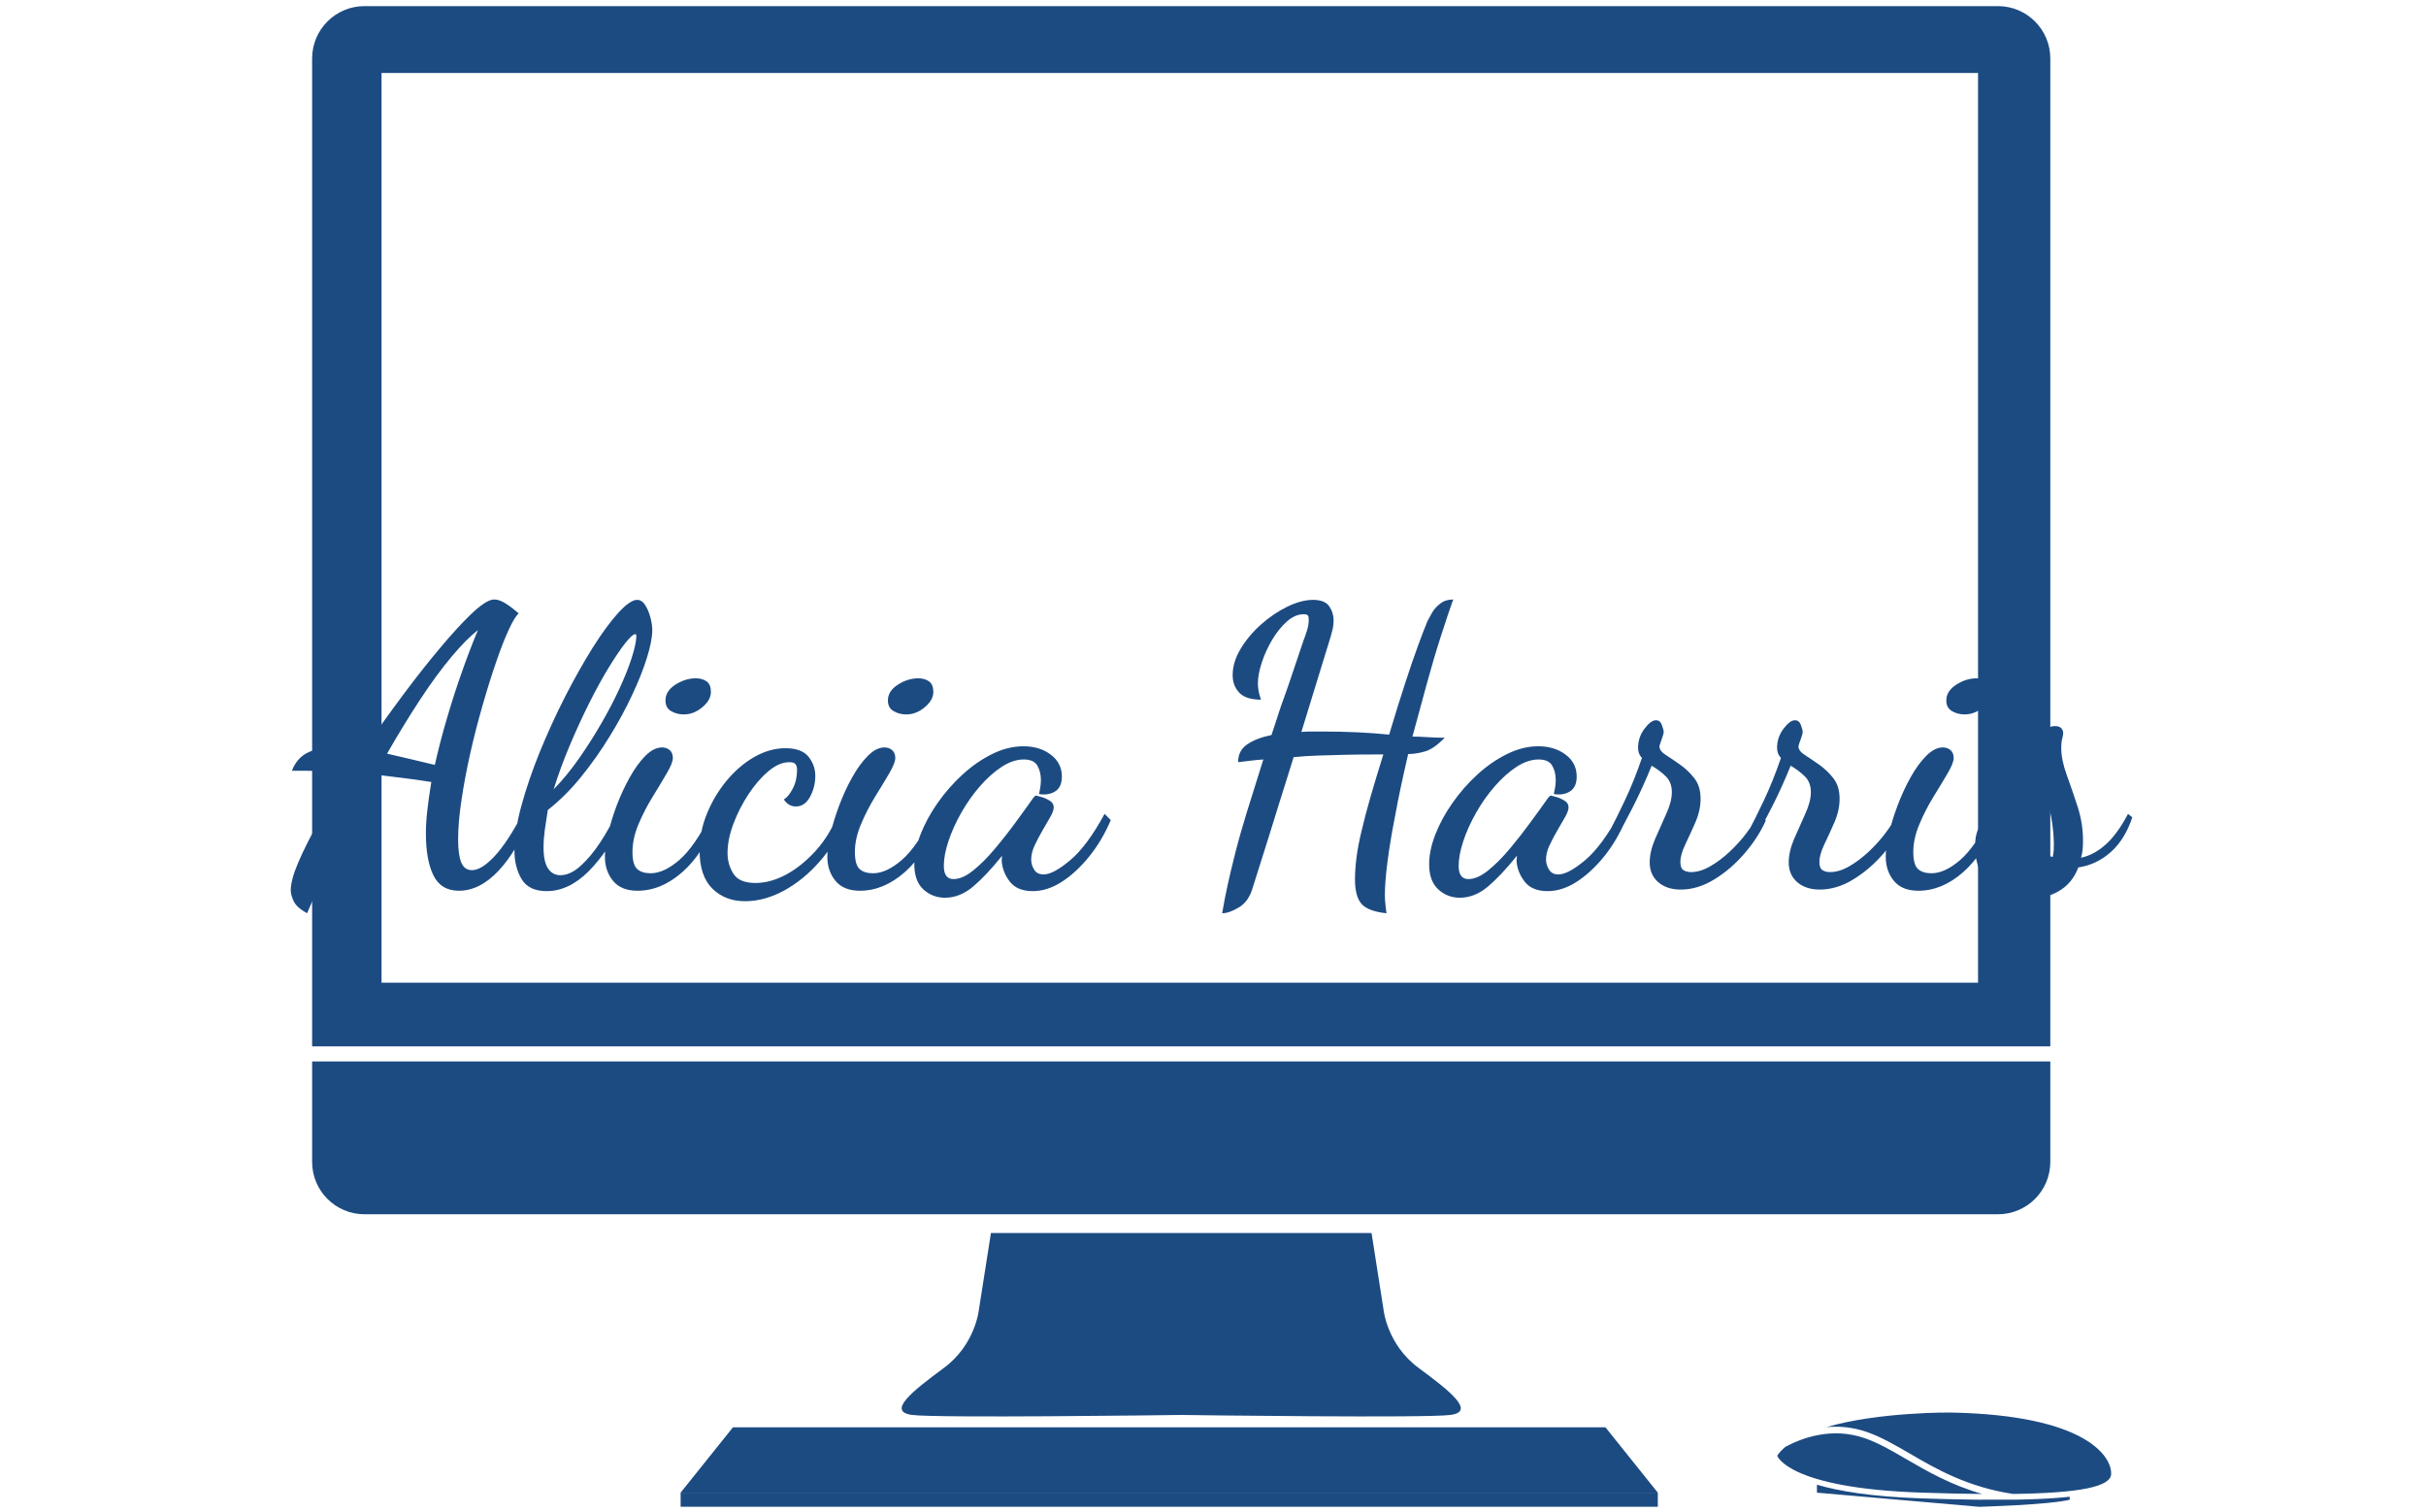 <svg xmlns="http://www.w3.org/2000/svg" version="1.1" xmlns:xlink="http://www.w3.org/1999/xlink" xmlns:svgjs="http://svgjs.dev/svgjs" width="1000" height="623" viewBox="0 0 1000 623"><g transform="matrix(1,0,0,1,-0.606,0.252)"><svg viewBox="0 0 396 247" data-background-color="#ffffff" preserveAspectRatio="xMidYMid meet" height="623" width="1000" xmlns="http://www.w3.org/2000/svg" xmlns:xlink="http://www.w3.org/1999/xlink"><g id="tight-bounds" transform="matrix(1,0,0,1,0.24,-0.1)"><svg viewBox="0 0 395.52 247.2" height="247.2" width="395.52"><g><svg></svg></g><g><svg viewBox="0 0 395.52 247.2" height="247.2" width="395.52"><mask id="52ed5fc5-a3a4-4f08-9dd2-1501619b6b2b"><rect width="640" height="400" fill="white"></rect><g transform="matrix(1,0,0,1,39.552,92.885)"><svg viewBox="0 0 316.416 61.43" height="61.43" width="316.416"><g><svg viewBox="0 0 316.416 61.43" height="61.43" width="316.416"><g><svg viewBox="0 0 316.416 61.43" height="61.43" width="316.416"><g><svg viewBox="0 0 316.416 61.43" height="61.43" width="316.416"><g id="SvgjsG1399"><svg viewBox="0 0 316.416 61.43" height="61.43" width="316.416" id="SvgjsSvg1398"><g><svg viewBox="0 0 316.416 61.43" height="61.43" width="316.416"><g transform="matrix(1,0,0,1,0,0)"><svg width="316.416" viewBox="-4.3 -40.05 245.12 48.4" height="61.43" data-palette-color="#1c4b82"><path d="M1.8 4.35L1.8 4.35Q0.45 3.6 0.08 2.8-0.3 2-0.3 1.4L-0.3 1.4Q-0.3 0.05 0.7-2.27 1.7-4.6 3.38-7.58 5.05-10.55 7.15-13.8L7.15-13.8Q5.5-13.9 4.13-13.95 2.75-14 1-14L1-14-0.15-14Q0.5-15.7 1.98-16.38 3.45-17.05 5.45-17.05L5.45-17.05Q6.3-17.05 7.23-16.95 8.15-16.85 9.15-16.75L9.15-16.75Q11.65-20.4 14.15-23.75 16.65-27.1 18.88-29.75 21.1-32.4 22.75-34L22.75-34Q24.85-36.05 25.9-36.05L25.9-36.05Q26.55-36.05 27.35-35.55 28.15-35.05 29.05-34.25L29.05-34.25Q28.55-33.85 27.78-32.18 27-30.5 26.13-27.95 25.25-25.4 24.38-22.35 23.5-19.3 22.8-16.18 22.1-13.05 21.68-10.2 21.25-7.35 21.25-5.15L21.25-5.15Q21.25-3.2 21.65-2.2 22.05-1.2 23.05-1.2L23.05-1.2Q24.25-1.2 25.93-2.98 27.6-4.75 29.65-8.65L29.65-8.65 30.4-7.85Q28.9-3.75 26.48-1.15 24.05 1.45 21.35 1.45L21.35 1.45Q19.05 1.45 18.07-0.53 17.1-2.5 17.1-5.95L17.1-5.95Q17.1-7.25 17.28-8.85 17.45-10.45 17.8-12.55L17.8-12.55Q15.6-12.9 13.88-13.1 12.15-13.3 10.6-13.5L10.6-13.5Q8.2-9.25 5.95-4.67 3.7-0.1 1.8 4.35ZM18.25-14.75L18.25-14.75Q18.95-17.85 19.88-20.98 20.8-24.1 21.83-26.98 22.85-29.85 23.8-32.1L23.8-32.1Q22.3-30.95 20.38-28.65 18.45-26.35 16.35-23.15 14.25-19.95 12.1-16.2L12.1-16.2Q13.65-15.85 15.2-15.48 16.75-15.1 18.25-14.75ZM32.65 1.5L32.65 1.5Q30.35 1.5 29.42-0.05 28.5-1.6 28.5-3.75L28.5-3.75Q28.5-6.2 29.4-9.5 30.3-12.8 31.77-16.43 33.25-20.05 35.02-23.53 36.8-27 38.57-29.83 40.35-32.65 41.87-34.33 43.4-36 44.3-36L44.3-36Q44.9-36 45.32-35.35 45.75-34.7 46-33.77 46.25-32.85 46.25-32.1L46.25-32.1Q46.25-30.75 45.57-28.58 44.9-26.4 43.67-23.78 42.45-21.15 40.77-18.43 39.1-15.7 37.1-13.23 35.1-10.75 32.8-8.95L32.8-8.95Q32.6-7.7 32.42-6.45 32.25-5.2 32.25-4.15L32.25-4.15Q32.25-2.3 32.82-1.43 33.4-0.55 34.4-0.55L34.4-0.55Q35.7-0.55 37.02-1.75 38.35-2.95 39.55-4.78 40.75-6.6 41.65-8.55L41.65-8.55 42.7-7.95Q40.6-3.6 38.05-1.05 35.5 1.5 32.65 1.5ZM33.55-11.6L33.55-11.6Q35.3-13.4 36.85-15.63 38.4-17.85 39.72-20.15 41.05-22.45 42.05-24.63 43.05-26.8 43.6-28.53 44.15-30.25 44.2-31.25L44.2-31.25Q44.2-31.45 44.15-31.53 44.1-31.6 44.1-31.6L44.1-31.6Q43.7-31.6 42.77-30.43 41.85-29.25 40.62-27.25 39.4-25.25 38.1-22.65 36.8-20.05 35.6-17.2 34.4-14.35 33.55-11.6ZM44.35 1.45L44.35 1.45Q42.25 1.45 41.2 0.18 40.15-1.1 40.15-2.95L40.15-2.95Q40.15-4.1 40.55-5.85 40.95-7.6 41.67-9.53 42.4-11.45 43.35-13.15 44.3-14.85 45.37-15.93 46.45-17 47.5-17L47.5-17Q48.1-17 48.5-16.65 48.9-16.3 48.9-15.65L48.9-15.65Q48.9-15 48.12-13.68 47.35-12.35 46.3-10.65 45.25-8.95 44.47-7.1 43.7-5.25 43.7-3.55L43.7-3.55Q43.7-1.9 44.3-1.35 44.9-0.8 46.05-0.8L46.05-0.8Q47.75-0.8 49.72-2.5 51.7-4.2 53.85-8.45L53.85-8.45 54.5-7.75Q52.85-3.35 50.12-0.95 47.4 1.45 44.35 1.45ZM50.3-21.25L50.3-21.25Q49.4-21.25 48.67-21.68 47.95-22.1 47.95-23.05L47.95-23.05Q47.95-24.25 49.22-25.08 50.5-25.9 51.85-25.9L51.85-25.9Q52.7-25.9 53.25-25.5 53.8-25.1 53.8-24.15L53.8-24.15Q53.8-23.1 52.7-22.18 51.6-21.25 50.3-21.25ZM58.19 2.8L58.19 2.8Q55.64 2.8 53.99 1.18 52.34-0.45 52.34-3.75L52.34-3.75Q52.34-6.2 53.32-8.55 54.29-10.9 55.89-12.8 57.49-14.7 59.44-15.8 61.39-16.9 63.39-16.9L63.39-16.9Q65.49-16.9 66.37-15.8 67.24-14.7 67.24-13.35L67.24-13.35Q67.24-11.9 66.57-10.65 65.89-9.4 64.74-9.4L64.74-9.4Q63.79-9.4 63.19-10.3L63.19-10.3Q63.79-10.65 64.34-11.7 64.89-12.75 64.89-14.1L64.89-14.1Q64.89-14.6 64.69-14.85 64.49-15.1 63.89-15.1L63.89-15.1Q62.59-15.1 61.22-13.95 59.84-12.8 58.64-10.98 57.44-9.15 56.69-7.15 55.94-5.15 55.94-3.4L55.94-3.4Q55.94-1.95 56.69-0.75 57.44 0.45 59.54 0.45L59.54 0.45Q61.49 0.45 63.52-0.65 65.54-1.75 67.34-3.75 69.14-5.75 70.19-8.5L70.19-8.5 71.09-7.7Q69.89-4.7 67.82-2.33 65.74 0.05 63.22 1.43 60.69 2.8 58.19 2.8ZM72.99 1.45L72.99 1.45Q70.89 1.45 69.84 0.18 68.79-1.1 68.79-2.95L68.79-2.95Q68.79-4.1 69.19-5.85 69.59-7.6 70.32-9.53 71.04-11.45 71.99-13.15 72.94-14.85 74.02-15.93 75.09-17 76.14-17L76.14-17Q76.74-17 77.14-16.65 77.54-16.3 77.54-15.65L77.54-15.65Q77.54-15 76.77-13.68 75.99-12.35 74.94-10.65 73.89-8.95 73.12-7.1 72.34-5.25 72.34-3.55L72.34-3.55Q72.34-1.9 72.94-1.35 73.54-0.8 74.69-0.8L74.69-0.8Q76.39-0.8 78.37-2.5 80.34-4.2 82.49-8.45L82.49-8.45 83.14-7.75Q81.49-3.35 78.77-0.95 76.04 1.45 72.99 1.45ZM78.94-21.25L78.94-21.25Q78.04-21.25 77.32-21.68 76.59-22.1 76.59-23.05L76.59-23.05Q76.59-24.25 77.87-25.08 79.14-25.9 80.49-25.9L80.49-25.9Q81.34-25.9 81.89-25.5 82.44-25.1 82.44-24.15L82.44-24.15Q82.44-23.1 81.34-22.18 80.24-21.25 78.94-21.25ZM83.94 2.35L83.94 2.35Q82.34 2.35 81.16 1.28 79.99 0.2 79.99-1.95L79.99-1.95Q79.99-3.75 80.79-5.8 81.59-7.85 82.99-9.85 84.39-11.85 86.19-13.5 87.99-15.15 90.01-16.15 92.04-17.15 94.04-17.15L94.04-17.15Q96.14-17.15 97.56-16.07 98.99-15 98.99-13.25L98.99-13.25Q98.99-11.9 98.14-11.35 97.29-10.8 96.04-11L96.04-11Q96.14-11.4 96.21-11.88 96.29-12.35 96.29-12.8L96.29-12.8Q96.29-13.85 95.84-14.65 95.39-15.45 94.09-15.45L94.09-15.45Q92.69-15.45 91.24-14.5 89.79-13.55 88.44-12 87.09-10.45 86.04-8.6 84.99-6.75 84.39-4.95 83.79-3.15 83.79-1.75L83.79-1.75Q83.79-0.05 85.04-0.05L85.04-0.05Q86.19-0.05 87.56-1.15 88.94-2.25 90.36-3.95 91.79-5.65 93.09-7.43 94.39-9.2 95.34-10.55L95.34-10.55Q95.54-10.8 95.69-10.8L95.69-10.8Q95.94-10.75 96.49-10.58 97.04-10.4 97.49-10.1 97.94-9.8 97.94-9.3L97.94-9.3Q97.94-8.8 97.49-8.03 97.04-7.25 96.49-6.3 95.94-5.35 95.49-4.4 95.04-3.45 95.04-2.55L95.04-2.55Q95.04-1.9 95.41-1.28 95.79-0.65 96.64-0.65L96.64-0.65Q97.89-0.65 100.06-2.48 102.24-4.3 104.49-8.45L104.49-8.45 105.29-7.65Q104.14-4.95 102.46-2.9 100.79-0.85 98.94 0.33 97.09 1.5 95.24 1.5L95.24 1.5Q93.24 1.5 92.29 0.28 91.34-0.95 91.24-2.4L91.24-2.4Q91.24-2.55 91.26-2.73 91.29-2.9 91.29-3.05L91.29-3.05Q89.24-0.5 87.54 0.93 85.84 2.35 83.94 2.35ZM119.63 4.35L119.63 4.35Q119.93 2.55 120.33 0.73 120.73-1.1 121.31-3.38 121.88-5.65 122.78-8.58 123.68-11.5 124.93-15.45L124.93-15.45Q124.18-15.4 123.33-15.3 122.48-15.2 121.68-15.1L121.68-15.1Q121.68-16.6 122.86-17.4 124.03-18.2 125.98-18.6L125.98-18.6Q126.23-19.4 126.46-20.05 126.68-20.7 126.93-21.5 127.18-22.3 127.61-23.45 128.03-24.6 128.63-26.4 129.23-28.2 130.13-30.85L130.13-30.85Q130.28-31.2 130.53-31.98 130.78-32.75 130.78-33.45L130.78-33.45Q130.78-33.85 130.66-34 130.53-34.15 130.13-34.15L130.13-34.15Q129.03-34.15 127.98-33.23 126.93-32.3 126.08-30.88 125.23-29.45 124.73-27.93 124.23-26.4 124.23-25.25L124.23-25.25Q124.23-24.8 124.31-24.33 124.38-23.85 124.63-23.15L124.63-23.15Q122.68-23.15 121.83-24.05 120.98-24.95 120.98-26.3L120.98-26.3Q120.98-28 122.01-29.7 123.03-31.4 124.63-32.83 126.23-34.25 128.03-35.13 129.83-36 131.33-36L131.33-36Q132.83-36 133.41-35.18 133.98-34.35 133.98-33.35L133.98-33.35Q133.98-32.8 133.86-32.25 133.73-31.7 133.58-31.2L133.58-31.2 129.83-19Q130.48-19.05 131.13-19.05 131.78-19.05 132.48-19.05L132.48-19.05Q134.88-19.05 137.03-18.95 139.18-18.85 141.13-18.65L141.13-18.65Q142.28-22.5 143.21-25.33 144.13-28.15 144.86-30.13 145.58-32.1 146.08-33.3L146.08-33.3Q146.28-33.7 146.66-34.35 147.03-35 147.71-35.52 148.38-36.05 149.38-36.05L149.38-36.05Q148.73-34.25 147.81-31.38 146.88-28.5 145.96-25.13 145.03-21.75 144.13-18.4L144.13-18.4Q144.93-18.4 146.11-18.32 147.28-18.25 148.28-18.25L148.28-18.25Q146.88-16.8 145.73-16.48 144.58-16.15 143.58-16.15L143.58-16.15Q143.08-14 142.66-12.03 142.23-10.05 141.93-8.35L141.93-8.35Q141.23-4.8 140.91-2.23 140.58 0.35 140.58 2L140.58 2Q140.58 2.7 140.66 3.28 140.73 3.85 140.78 4.35L140.78 4.35Q138.43 4.1 137.58 3.15 136.73 2.2 136.73-0.05L136.73-0.05Q136.73-1.25 136.93-2.85 137.13-4.45 137.63-6.45L137.63-6.45Q138.03-8.2 138.73-10.63 139.43-13.05 140.38-16.1L140.38-16.1Q137.33-16.1 135.33-16.05 133.33-16 131.83-15.95 130.33-15.9 128.83-15.75L128.83-15.75Q128.48-14.65 128.06-13.28 127.63-11.9 127.03-10 126.43-8.1 125.61-5.43 124.78-2.75 123.58 1L123.58 1Q123.08 2.8 121.81 3.58 120.53 4.35 119.63 4.35ZM150.23 2.35L150.23 2.35Q148.63 2.35 147.46 1.28 146.28 0.2 146.28-1.95L146.28-1.95Q146.28-3.75 147.08-5.8 147.88-7.85 149.28-9.85 150.68-11.85 152.48-13.5 154.28-15.15 156.31-16.15 158.33-17.15 160.33-17.15L160.33-17.15Q162.43-17.15 163.86-16.07 165.28-15 165.28-13.25L165.28-13.25Q165.28-11.9 164.43-11.35 163.58-10.8 162.33-11L162.33-11Q162.43-11.4 162.51-11.88 162.58-12.35 162.58-12.8L162.58-12.8Q162.58-13.85 162.13-14.65 161.68-15.45 160.38-15.45L160.38-15.45Q158.98-15.45 157.53-14.5 156.08-13.55 154.73-12 153.38-10.45 152.33-8.6 151.28-6.75 150.68-4.95 150.08-3.15 150.08-1.75L150.08-1.75Q150.08-0.05 151.33-0.05L151.33-0.05Q152.48-0.05 153.86-1.15 155.23-2.25 156.66-3.95 158.08-5.65 159.38-7.43 160.68-9.2 161.63-10.55L161.63-10.55Q161.83-10.8 161.98-10.8L161.98-10.8Q162.23-10.75 162.78-10.58 163.33-10.4 163.78-10.1 164.23-9.8 164.23-9.3L164.23-9.3Q164.23-8.8 163.78-8.03 163.33-7.25 162.78-6.3 162.23-5.35 161.78-4.4 161.33-3.45 161.33-2.55L161.33-2.55Q161.33-1.9 161.71-1.28 162.08-0.65 162.93-0.65L162.93-0.65Q164.18-0.65 166.36-2.48 168.53-4.3 170.78-8.45L170.78-8.45 171.58-7.65Q170.43-4.95 168.76-2.9 167.08-0.85 165.23 0.33 163.38 1.5 161.53 1.5L161.53 1.5Q159.53 1.5 158.58 0.28 157.63-0.95 157.53-2.4L157.53-2.4Q157.53-2.55 157.56-2.73 157.58-2.9 157.58-3.05L157.58-3.05Q155.53-0.5 153.83 0.93 152.13 2.35 150.23 2.35ZM178.68 1.3L178.68 1.3Q176.88 1.3 175.78 0.35 174.68-0.6 174.68-2.2L174.68-2.2Q174.68-3.6 175.38-5.23 176.08-6.85 176.8-8.43 177.53-10 177.53-11.25L177.53-11.25Q177.53-12.55 176.7-13.33 175.88-14.1 174.93-14.65L174.93-14.65Q173.78-11.8 172.45-9.2 171.13-6.6 170.28-5.2L170.28-5.2 169.63-6.45Q170.33-7.75 171.48-10.18 172.63-12.6 173.68-15.65L173.68-15.65Q173.18-16.15 173.18-16.95L173.18-16.95Q173.18-18.3 174-19.4 174.83-20.5 175.48-20.5L175.48-20.5Q176.03-20.5 176.25-19.88 176.48-19.25 176.48-19L176.48-19Q176.48-18.75 176.23-18.07 175.98-17.4 175.93-17.15L175.93-17.15Q175.93-16.55 176.75-16.03 177.58-15.5 178.6-14.78 179.63-14.05 180.43-13.03 181.23-12 181.23-10.4L181.23-10.4Q181.23-8.9 180.58-7.4 179.93-5.9 179.28-4.55 178.63-3.2 178.63-2.25L178.63-2.25Q178.63-1.45 179.03-1.2 179.43-0.95 179.98-0.95L179.98-0.95Q181.18-0.95 182.48-1.7 183.78-2.45 185-3.6 186.23-4.75 187.18-6.03 188.13-7.3 188.63-8.35L188.63-8.35 189.63-7.6Q188.68-5.45 186.93-3.4 185.18-1.35 183.03-0.03 180.88 1.3 178.68 1.3ZM196.58 1.3L196.58 1.3Q194.78 1.3 193.68 0.35 192.58-0.6 192.58-2.2L192.58-2.2Q192.58-3.6 193.28-5.23 193.98-6.85 194.7-8.43 195.43-10 195.43-11.25L195.43-11.25Q195.43-12.55 194.6-13.33 193.78-14.1 192.83-14.65L192.83-14.65Q191.68-11.8 190.35-9.2 189.03-6.6 188.18-5.2L188.18-5.2 187.53-6.45Q188.23-7.75 189.38-10.18 190.53-12.6 191.58-15.65L191.58-15.65Q191.08-16.15 191.08-16.95L191.08-16.95Q191.08-18.3 191.9-19.4 192.73-20.5 193.38-20.5L193.38-20.5Q193.93-20.5 194.15-19.88 194.38-19.25 194.38-19L194.38-19Q194.38-18.75 194.13-18.07 193.88-17.4 193.83-17.15L193.83-17.15Q193.83-16.55 194.65-16.03 195.48-15.5 196.5-14.78 197.53-14.05 198.33-13.03 199.13-12 199.13-10.4L199.13-10.4Q199.13-8.9 198.48-7.4 197.83-5.9 197.18-4.55 196.53-3.2 196.53-2.25L196.53-2.25Q196.53-1.45 196.93-1.2 197.33-0.95 197.88-0.95L197.88-0.95Q199.08-0.95 200.38-1.7 201.68-2.45 202.9-3.6 204.13-4.75 205.08-6.03 206.03-7.3 206.53-8.35L206.53-8.35 207.53-7.6Q206.58-5.45 204.83-3.4 203.08-1.35 200.93-0.03 198.78 1.3 196.58 1.3ZM209.27 1.45L209.27 1.45Q207.17 1.45 206.12 0.18 205.07-1.1 205.07-2.95L205.07-2.95Q205.07-4.1 205.47-5.85 205.87-7.6 206.6-9.53 207.32-11.45 208.27-13.15 209.22-14.85 210.3-15.93 211.37-17 212.42-17L212.42-17Q213.02-17 213.42-16.65 213.82-16.3 213.82-15.65L213.82-15.65Q213.82-15 213.05-13.68 212.27-12.35 211.22-10.65 210.17-8.95 209.4-7.1 208.62-5.25 208.62-3.55L208.62-3.55Q208.62-1.9 209.22-1.35 209.82-0.8 210.97-0.8L210.97-0.8Q212.67-0.8 214.65-2.5 216.62-4.2 218.77-8.45L218.77-8.45 219.42-7.75Q217.77-3.35 215.05-0.95 212.32 1.45 209.27 1.45ZM215.22-21.25L215.22-21.25Q214.32-21.25 213.6-21.68 212.87-22.1 212.87-23.05L212.87-23.05Q212.87-24.25 214.15-25.08 215.42-25.9 216.77-25.9L216.77-25.9Q217.62-25.9 218.17-25.5 218.72-25.1 218.72-24.15L218.72-24.15Q218.72-23.1 217.62-22.18 216.52-21.25 215.22-21.25ZM223.22 2.55L223.22 2.55Q220.77 2.55 219.3 1.53 217.82 0.5 217.2-1.05 216.57-2.6 216.57-4.2L216.57-4.2Q216.57-5.65 216.97-6.45 217.37-7.25 217.97-7.65 218.57-8.05 219.1-8.25 219.62-8.45 219.82-8.65L219.82-8.65Q221.17-10.1 222.47-11.85 223.77-13.6 224.72-15.65L224.72-15.65 224.72-16.2Q224.72-18.15 225.37-18.95 226.02-19.75 226.87-19.75L226.87-19.75Q227.42-19.75 227.67-19.48 227.92-19.2 227.92-18.85L227.92-18.85Q227.92-18.6 227.8-18.15 227.67-17.7 227.67-16.95L227.67-16.95Q227.67-15.4 228.37-13.48 229.07-11.55 229.77-9.4 230.47-7.25 230.47-5L230.47-5Q230.47-4.35 230.42-3.83 230.37-3.3 230.22-2.8L230.22-2.8Q231.87-3.15 233.37-4.48 234.87-5.8 236.27-8.45L236.27-8.45 236.82-8Q235.87-5.15 234.05-3.53 232.22-1.9 229.87-1.55L229.87-1.55Q229.07 0.55 227.27 1.55 225.47 2.55 223.22 2.55ZM223.02 0.5L223.02 0.5Q223.87 0.5 224.77 0.03 225.67-0.45 226.22-1.6L226.22-1.6Q224.12-2.05 222.5-3.23 220.87-4.4 219.97-5.65L219.97-5.65Q219.17-5.5 219.17-4.15L219.17-4.15Q219.17-2.45 220.15-0.98 221.12 0.5 223.02 0.5ZM226.57-2.9L226.57-2.9Q226.67-3.3 226.7-3.8 226.72-4.3 226.72-4.7L226.72-4.7Q226.67-7 226.12-9.22 225.57-11.45 225.07-13.7L225.07-13.7Q224.07-12 222.85-10.23 221.62-8.45 220.57-7.35L220.57-7.35Q221.32-5.9 222.9-4.65 224.47-3.4 226.57-2.9Z" opacity="1" transform="matrix(1,0,0,1,0,0)" fill="black" class="wordmark-text-0" id="SvgjsPath1397" stroke-width="7" stroke="black" stroke-linejoin="round"></path></svg></g></svg></g></svg></g></svg></g></svg></g></svg></g></svg></g></mask><g transform="matrix(1,0,0,1,39.552,92.885)"><svg viewBox="0 0 316.416 61.43" height="61.43" width="316.416"><g><svg viewBox="0 0 316.416 61.43" height="61.43" width="316.416"><g><svg viewBox="0 0 316.416 61.43" height="61.43" width="316.416"><g><svg viewBox="0 0 316.416 61.43" height="61.43" width="316.416"><g id="textblocktransform"><svg viewBox="0 0 316.416 61.43" height="61.43" width="316.416" id="textblock"><g><svg viewBox="0 0 316.416 61.43" height="61.43" width="316.416"><g transform="matrix(1,0,0,1,0,0)"><svg width="316.416" viewBox="-4.3 -40.05 245.12 48.4" height="61.43" data-palette-color="#1c4b82"><path d="M1.8 4.35L1.8 4.35Q0.45 3.6 0.08 2.8-0.3 2-0.3 1.4L-0.3 1.4Q-0.3 0.05 0.7-2.27 1.7-4.6 3.38-7.58 5.05-10.55 7.15-13.8L7.15-13.8Q5.5-13.9 4.13-13.95 2.75-14 1-14L1-14-0.15-14Q0.5-15.7 1.98-16.38 3.45-17.05 5.45-17.05L5.45-17.05Q6.3-17.05 7.23-16.95 8.15-16.85 9.15-16.75L9.15-16.75Q11.65-20.4 14.15-23.75 16.65-27.1 18.88-29.75 21.1-32.4 22.75-34L22.75-34Q24.85-36.05 25.9-36.05L25.9-36.05Q26.55-36.05 27.35-35.55 28.15-35.05 29.05-34.25L29.05-34.25Q28.55-33.85 27.78-32.18 27-30.5 26.13-27.95 25.25-25.4 24.38-22.35 23.5-19.3 22.8-16.18 22.1-13.05 21.68-10.2 21.25-7.35 21.25-5.15L21.25-5.15Q21.25-3.2 21.65-2.2 22.05-1.2 23.05-1.2L23.05-1.2Q24.25-1.2 25.93-2.98 27.6-4.75 29.65-8.65L29.65-8.65 30.4-7.85Q28.9-3.75 26.48-1.15 24.05 1.45 21.35 1.45L21.35 1.45Q19.05 1.45 18.07-0.53 17.1-2.5 17.1-5.95L17.1-5.95Q17.1-7.25 17.28-8.85 17.45-10.45 17.8-12.55L17.8-12.55Q15.6-12.9 13.88-13.1 12.15-13.3 10.6-13.5L10.6-13.5Q8.2-9.25 5.95-4.67 3.7-0.1 1.8 4.35ZM18.25-14.75L18.25-14.75Q18.95-17.85 19.88-20.98 20.8-24.1 21.83-26.98 22.85-29.85 23.8-32.1L23.8-32.1Q22.3-30.95 20.38-28.65 18.45-26.35 16.35-23.15 14.25-19.95 12.1-16.2L12.1-16.2Q13.65-15.85 15.2-15.48 16.75-15.1 18.25-14.75ZM32.65 1.5L32.65 1.5Q30.35 1.5 29.42-0.05 28.5-1.6 28.5-3.75L28.5-3.75Q28.5-6.2 29.4-9.5 30.3-12.8 31.77-16.43 33.25-20.05 35.02-23.53 36.8-27 38.57-29.83 40.35-32.65 41.87-34.33 43.4-36 44.3-36L44.3-36Q44.9-36 45.32-35.35 45.75-34.7 46-33.77 46.25-32.85 46.25-32.1L46.25-32.1Q46.25-30.75 45.57-28.58 44.9-26.4 43.67-23.78 42.45-21.15 40.77-18.43 39.1-15.7 37.1-13.23 35.1-10.75 32.8-8.95L32.8-8.95Q32.6-7.7 32.42-6.45 32.25-5.2 32.25-4.15L32.25-4.15Q32.25-2.3 32.82-1.43 33.4-0.55 34.4-0.55L34.4-0.55Q35.7-0.55 37.02-1.75 38.35-2.95 39.55-4.78 40.75-6.6 41.65-8.55L41.65-8.55 42.7-7.95Q40.6-3.6 38.05-1.05 35.5 1.5 32.65 1.5ZM33.55-11.6L33.55-11.6Q35.3-13.4 36.85-15.63 38.4-17.85 39.72-20.15 41.05-22.45 42.05-24.63 43.05-26.8 43.6-28.53 44.15-30.25 44.2-31.25L44.2-31.25Q44.2-31.45 44.15-31.53 44.1-31.6 44.1-31.6L44.1-31.6Q43.7-31.6 42.77-30.43 41.85-29.25 40.62-27.25 39.4-25.25 38.1-22.65 36.8-20.05 35.6-17.2 34.4-14.35 33.55-11.6ZM44.35 1.45L44.35 1.45Q42.25 1.45 41.2 0.18 40.15-1.1 40.15-2.95L40.15-2.95Q40.15-4.1 40.55-5.85 40.95-7.6 41.67-9.53 42.4-11.45 43.35-13.15 44.3-14.85 45.37-15.93 46.45-17 47.5-17L47.5-17Q48.1-17 48.5-16.65 48.9-16.3 48.9-15.65L48.9-15.65Q48.9-15 48.12-13.68 47.35-12.35 46.3-10.65 45.25-8.95 44.47-7.1 43.7-5.25 43.7-3.55L43.7-3.55Q43.7-1.9 44.3-1.35 44.9-0.8 46.05-0.8L46.05-0.8Q47.75-0.8 49.72-2.5 51.7-4.2 53.85-8.45L53.85-8.45 54.5-7.75Q52.85-3.35 50.12-0.95 47.4 1.45 44.35 1.45ZM50.3-21.25L50.3-21.25Q49.4-21.25 48.67-21.68 47.95-22.1 47.95-23.05L47.95-23.05Q47.95-24.25 49.22-25.08 50.5-25.9 51.85-25.9L51.85-25.9Q52.7-25.9 53.25-25.5 53.8-25.1 53.8-24.15L53.8-24.15Q53.8-23.1 52.7-22.18 51.6-21.25 50.3-21.25ZM58.19 2.8L58.19 2.8Q55.64 2.8 53.99 1.18 52.34-0.45 52.34-3.75L52.34-3.75Q52.34-6.2 53.32-8.55 54.29-10.9 55.89-12.8 57.49-14.7 59.44-15.8 61.39-16.9 63.39-16.9L63.39-16.9Q65.49-16.9 66.37-15.8 67.24-14.7 67.24-13.35L67.24-13.35Q67.24-11.9 66.57-10.65 65.89-9.4 64.74-9.4L64.74-9.4Q63.79-9.4 63.19-10.3L63.19-10.3Q63.79-10.65 64.34-11.7 64.89-12.75 64.89-14.1L64.89-14.1Q64.89-14.6 64.69-14.85 64.49-15.1 63.89-15.1L63.89-15.1Q62.59-15.1 61.22-13.95 59.84-12.8 58.64-10.98 57.44-9.15 56.69-7.15 55.94-5.15 55.94-3.4L55.94-3.4Q55.94-1.95 56.69-0.75 57.44 0.45 59.54 0.45L59.54 0.45Q61.49 0.45 63.52-0.65 65.54-1.75 67.34-3.75 69.14-5.75 70.19-8.5L70.19-8.5 71.09-7.7Q69.89-4.7 67.82-2.33 65.74 0.05 63.22 1.43 60.69 2.8 58.19 2.8ZM72.99 1.45L72.99 1.45Q70.89 1.45 69.84 0.18 68.79-1.1 68.79-2.95L68.79-2.95Q68.79-4.1 69.19-5.85 69.59-7.6 70.32-9.53 71.04-11.45 71.99-13.15 72.94-14.85 74.02-15.93 75.09-17 76.14-17L76.14-17Q76.74-17 77.14-16.65 77.54-16.3 77.54-15.65L77.54-15.65Q77.54-15 76.77-13.68 75.99-12.35 74.94-10.65 73.89-8.95 73.12-7.1 72.34-5.25 72.34-3.55L72.34-3.55Q72.34-1.9 72.94-1.35 73.54-0.8 74.69-0.8L74.69-0.8Q76.39-0.8 78.37-2.5 80.34-4.2 82.49-8.45L82.49-8.45 83.14-7.75Q81.49-3.35 78.77-0.95 76.04 1.45 72.99 1.45ZM78.94-21.25L78.94-21.25Q78.04-21.25 77.32-21.68 76.59-22.1 76.59-23.05L76.59-23.05Q76.59-24.25 77.87-25.08 79.14-25.9 80.49-25.9L80.49-25.9Q81.34-25.9 81.89-25.5 82.44-25.1 82.44-24.15L82.44-24.15Q82.44-23.1 81.34-22.18 80.24-21.25 78.94-21.25ZM83.94 2.35L83.94 2.35Q82.34 2.35 81.16 1.28 79.99 0.2 79.99-1.95L79.99-1.95Q79.99-3.75 80.79-5.8 81.59-7.85 82.99-9.85 84.39-11.85 86.19-13.5 87.99-15.15 90.01-16.15 92.04-17.15 94.04-17.15L94.04-17.15Q96.14-17.15 97.56-16.07 98.99-15 98.99-13.25L98.99-13.25Q98.99-11.9 98.14-11.35 97.29-10.8 96.04-11L96.04-11Q96.14-11.4 96.21-11.88 96.29-12.35 96.29-12.8L96.29-12.8Q96.29-13.85 95.84-14.65 95.39-15.45 94.09-15.45L94.09-15.45Q92.69-15.45 91.24-14.5 89.79-13.55 88.44-12 87.09-10.45 86.04-8.6 84.99-6.75 84.39-4.95 83.79-3.15 83.79-1.75L83.79-1.75Q83.79-0.05 85.04-0.05L85.04-0.05Q86.19-0.05 87.56-1.15 88.94-2.25 90.36-3.95 91.79-5.65 93.09-7.43 94.39-9.2 95.34-10.55L95.34-10.55Q95.54-10.8 95.69-10.8L95.69-10.8Q95.94-10.75 96.49-10.58 97.04-10.4 97.49-10.1 97.94-9.8 97.94-9.3L97.94-9.3Q97.94-8.8 97.49-8.03 97.04-7.25 96.49-6.3 95.94-5.35 95.49-4.4 95.04-3.45 95.04-2.55L95.04-2.55Q95.04-1.9 95.41-1.28 95.79-0.65 96.64-0.65L96.64-0.65Q97.89-0.65 100.06-2.48 102.24-4.3 104.49-8.45L104.49-8.45 105.29-7.65Q104.14-4.95 102.46-2.9 100.79-0.85 98.94 0.33 97.09 1.5 95.24 1.5L95.24 1.5Q93.24 1.5 92.29 0.28 91.34-0.95 91.24-2.4L91.24-2.4Q91.24-2.55 91.26-2.73 91.29-2.9 91.29-3.05L91.29-3.05Q89.24-0.5 87.54 0.93 85.84 2.35 83.94 2.35ZM119.63 4.35L119.63 4.35Q119.93 2.55 120.33 0.73 120.73-1.1 121.31-3.38 121.88-5.65 122.78-8.58 123.68-11.5 124.93-15.45L124.93-15.45Q124.18-15.4 123.33-15.3 122.48-15.2 121.68-15.1L121.68-15.1Q121.68-16.6 122.86-17.4 124.03-18.2 125.98-18.6L125.98-18.6Q126.23-19.4 126.46-20.05 126.68-20.7 126.93-21.5 127.18-22.3 127.61-23.45 128.03-24.6 128.63-26.4 129.23-28.2 130.13-30.85L130.13-30.85Q130.28-31.2 130.53-31.98 130.78-32.75 130.78-33.45L130.78-33.45Q130.78-33.85 130.66-34 130.53-34.15 130.13-34.15L130.13-34.15Q129.03-34.15 127.98-33.23 126.93-32.3 126.08-30.88 125.23-29.45 124.73-27.93 124.23-26.4 124.23-25.25L124.23-25.25Q124.23-24.8 124.31-24.33 124.38-23.85 124.63-23.15L124.63-23.15Q122.68-23.15 121.83-24.05 120.98-24.95 120.98-26.3L120.98-26.3Q120.98-28 122.01-29.7 123.03-31.4 124.63-32.83 126.23-34.25 128.03-35.13 129.83-36 131.33-36L131.33-36Q132.83-36 133.41-35.18 133.98-34.35 133.98-33.35L133.98-33.35Q133.98-32.8 133.86-32.25 133.73-31.7 133.58-31.2L133.58-31.2 129.83-19Q130.48-19.05 131.13-19.05 131.78-19.05 132.48-19.05L132.48-19.05Q134.88-19.05 137.03-18.95 139.18-18.85 141.13-18.65L141.13-18.65Q142.28-22.5 143.21-25.33 144.13-28.15 144.86-30.13 145.58-32.1 146.08-33.3L146.08-33.3Q146.28-33.7 146.66-34.35 147.03-35 147.71-35.52 148.38-36.05 149.38-36.05L149.38-36.05Q148.73-34.25 147.81-31.38 146.88-28.5 145.96-25.13 145.03-21.75 144.13-18.4L144.13-18.4Q144.93-18.4 146.11-18.32 147.28-18.25 148.28-18.25L148.28-18.25Q146.88-16.8 145.73-16.48 144.58-16.15 143.58-16.15L143.58-16.15Q143.08-14 142.66-12.03 142.23-10.05 141.93-8.35L141.93-8.35Q141.23-4.8 140.91-2.23 140.58 0.35 140.58 2L140.58 2Q140.58 2.7 140.66 3.28 140.73 3.85 140.78 4.35L140.78 4.35Q138.43 4.1 137.58 3.15 136.73 2.2 136.73-0.05L136.73-0.05Q136.73-1.25 136.93-2.85 137.13-4.45 137.63-6.45L137.63-6.45Q138.03-8.2 138.73-10.63 139.43-13.05 140.38-16.1L140.38-16.1Q137.33-16.1 135.33-16.05 133.33-16 131.83-15.95 130.33-15.9 128.83-15.75L128.83-15.75Q128.48-14.65 128.06-13.28 127.63-11.9 127.03-10 126.43-8.1 125.61-5.43 124.78-2.75 123.58 1L123.58 1Q123.08 2.8 121.81 3.58 120.53 4.35 119.63 4.35ZM150.23 2.35L150.23 2.35Q148.63 2.35 147.46 1.28 146.28 0.2 146.28-1.95L146.28-1.95Q146.28-3.75 147.08-5.8 147.88-7.85 149.28-9.85 150.68-11.85 152.48-13.5 154.28-15.15 156.31-16.15 158.33-17.15 160.33-17.15L160.33-17.15Q162.43-17.15 163.86-16.07 165.28-15 165.28-13.25L165.28-13.25Q165.28-11.9 164.43-11.35 163.58-10.8 162.33-11L162.33-11Q162.43-11.4 162.51-11.88 162.58-12.35 162.58-12.8L162.58-12.8Q162.58-13.85 162.13-14.65 161.68-15.45 160.38-15.45L160.38-15.45Q158.98-15.45 157.53-14.5 156.08-13.55 154.73-12 153.38-10.45 152.33-8.6 151.28-6.75 150.68-4.95 150.08-3.15 150.08-1.75L150.08-1.75Q150.08-0.05 151.33-0.05L151.33-0.05Q152.48-0.05 153.86-1.15 155.23-2.25 156.66-3.95 158.08-5.65 159.38-7.43 160.68-9.2 161.63-10.55L161.63-10.55Q161.83-10.8 161.98-10.8L161.98-10.8Q162.23-10.75 162.78-10.58 163.33-10.4 163.78-10.1 164.23-9.8 164.23-9.3L164.23-9.3Q164.23-8.8 163.78-8.03 163.33-7.25 162.78-6.3 162.23-5.35 161.78-4.4 161.33-3.45 161.33-2.55L161.33-2.55Q161.33-1.9 161.71-1.28 162.08-0.65 162.93-0.65L162.93-0.65Q164.18-0.65 166.36-2.48 168.53-4.3 170.78-8.45L170.78-8.45 171.58-7.65Q170.43-4.95 168.76-2.9 167.08-0.85 165.23 0.33 163.38 1.5 161.53 1.5L161.53 1.5Q159.53 1.5 158.58 0.28 157.63-0.95 157.53-2.4L157.53-2.4Q157.53-2.55 157.56-2.73 157.58-2.9 157.58-3.05L157.58-3.05Q155.53-0.5 153.83 0.93 152.13 2.35 150.23 2.35ZM178.68 1.3L178.68 1.3Q176.88 1.3 175.78 0.35 174.68-0.6 174.68-2.2L174.68-2.2Q174.68-3.6 175.38-5.23 176.08-6.85 176.8-8.43 177.53-10 177.53-11.25L177.53-11.25Q177.53-12.55 176.7-13.33 175.88-14.1 174.93-14.65L174.93-14.65Q173.78-11.8 172.45-9.2 171.13-6.6 170.28-5.2L170.28-5.2 169.63-6.45Q170.33-7.75 171.48-10.18 172.63-12.6 173.68-15.65L173.68-15.65Q173.18-16.15 173.18-16.95L173.18-16.95Q173.18-18.3 174-19.4 174.83-20.5 175.48-20.5L175.48-20.5Q176.03-20.5 176.25-19.88 176.48-19.25 176.48-19L176.48-19Q176.48-18.75 176.23-18.07 175.98-17.4 175.93-17.15L175.93-17.15Q175.93-16.55 176.75-16.03 177.58-15.5 178.6-14.78 179.63-14.05 180.43-13.03 181.23-12 181.23-10.4L181.23-10.4Q181.23-8.9 180.58-7.4 179.93-5.9 179.28-4.55 178.63-3.2 178.63-2.25L178.63-2.25Q178.63-1.45 179.03-1.2 179.43-0.95 179.98-0.95L179.98-0.95Q181.18-0.95 182.48-1.7 183.78-2.45 185-3.6 186.23-4.75 187.18-6.03 188.13-7.3 188.63-8.35L188.63-8.35 189.63-7.6Q188.68-5.45 186.93-3.4 185.18-1.35 183.03-0.03 180.88 1.3 178.68 1.3ZM196.58 1.3L196.58 1.3Q194.78 1.3 193.68 0.35 192.58-0.6 192.58-2.2L192.58-2.2Q192.58-3.6 193.28-5.23 193.98-6.85 194.7-8.43 195.43-10 195.43-11.25L195.43-11.25Q195.43-12.55 194.6-13.33 193.78-14.1 192.83-14.65L192.83-14.65Q191.68-11.8 190.35-9.2 189.03-6.6 188.18-5.2L188.18-5.2 187.53-6.45Q188.23-7.75 189.38-10.18 190.53-12.6 191.58-15.65L191.58-15.65Q191.08-16.15 191.08-16.95L191.08-16.95Q191.08-18.3 191.9-19.4 192.73-20.5 193.38-20.5L193.38-20.5Q193.93-20.5 194.15-19.88 194.38-19.25 194.38-19L194.38-19Q194.38-18.75 194.13-18.07 193.88-17.4 193.83-17.15L193.83-17.15Q193.83-16.55 194.65-16.03 195.48-15.5 196.5-14.78 197.53-14.05 198.33-13.03 199.13-12 199.13-10.4L199.13-10.4Q199.13-8.9 198.48-7.4 197.83-5.9 197.18-4.55 196.53-3.2 196.53-2.25L196.53-2.25Q196.53-1.45 196.93-1.2 197.33-0.95 197.88-0.95L197.88-0.95Q199.08-0.95 200.38-1.7 201.68-2.45 202.9-3.6 204.13-4.75 205.08-6.03 206.03-7.3 206.53-8.35L206.53-8.35 207.53-7.6Q206.58-5.45 204.83-3.4 203.08-1.35 200.93-0.03 198.78 1.3 196.58 1.3ZM209.27 1.45L209.27 1.45Q207.17 1.45 206.12 0.18 205.07-1.1 205.07-2.95L205.07-2.95Q205.07-4.1 205.47-5.85 205.87-7.6 206.6-9.53 207.32-11.45 208.27-13.15 209.22-14.85 210.3-15.93 211.37-17 212.42-17L212.42-17Q213.02-17 213.42-16.65 213.82-16.3 213.82-15.65L213.82-15.65Q213.82-15 213.05-13.68 212.27-12.35 211.22-10.65 210.17-8.95 209.4-7.1 208.62-5.25 208.62-3.55L208.62-3.55Q208.62-1.9 209.22-1.35 209.82-0.8 210.97-0.8L210.97-0.8Q212.67-0.8 214.65-2.5 216.62-4.2 218.77-8.45L218.77-8.45 219.42-7.75Q217.77-3.35 215.05-0.95 212.32 1.45 209.27 1.45ZM215.22-21.25L215.22-21.25Q214.32-21.25 213.6-21.68 212.87-22.1 212.87-23.05L212.87-23.05Q212.87-24.25 214.15-25.08 215.42-25.9 216.77-25.9L216.77-25.9Q217.62-25.9 218.17-25.5 218.72-25.1 218.72-24.15L218.72-24.15Q218.72-23.1 217.62-22.18 216.52-21.25 215.22-21.25ZM223.22 2.55L223.22 2.55Q220.77 2.55 219.3 1.53 217.82 0.5 217.2-1.05 216.57-2.6 216.57-4.2L216.57-4.2Q216.57-5.65 216.97-6.45 217.37-7.25 217.97-7.65 218.57-8.05 219.1-8.25 219.62-8.45 219.82-8.65L219.82-8.65Q221.17-10.1 222.47-11.85 223.77-13.6 224.72-15.65L224.72-15.65 224.72-16.2Q224.72-18.15 225.37-18.95 226.02-19.75 226.87-19.75L226.87-19.75Q227.42-19.75 227.67-19.48 227.92-19.2 227.92-18.85L227.92-18.85Q227.92-18.6 227.8-18.15 227.67-17.7 227.67-16.95L227.67-16.95Q227.67-15.4 228.37-13.48 229.07-11.55 229.77-9.4 230.47-7.25 230.47-5L230.47-5Q230.47-4.35 230.42-3.83 230.37-3.3 230.22-2.8L230.22-2.8Q231.87-3.15 233.37-4.48 234.87-5.8 236.27-8.45L236.27-8.45 236.82-8Q235.87-5.15 234.05-3.53 232.22-1.9 229.87-1.55L229.87-1.55Q229.07 0.55 227.27 1.55 225.47 2.55 223.22 2.55ZM223.02 0.5L223.02 0.5Q223.87 0.5 224.77 0.03 225.67-0.45 226.22-1.6L226.22-1.6Q224.12-2.05 222.5-3.23 220.87-4.4 219.97-5.65L219.97-5.65Q219.17-5.5 219.17-4.15L219.17-4.15Q219.17-2.45 220.15-0.98 221.12 0.5 223.02 0.5ZM226.57-2.9L226.57-2.9Q226.67-3.3 226.7-3.8 226.72-4.3 226.72-4.7L226.72-4.7Q226.67-7 226.12-9.22 225.57-11.45 225.07-13.7L225.07-13.7Q224.07-12 222.85-10.23 221.62-8.45 220.57-7.35L220.57-7.35Q221.32-5.9 222.9-4.65 224.47-3.4 226.57-2.9Z" opacity="1" transform="matrix(1,0,0,1,0,0)" fill="#1c4b82" class="wordmark-text-0" data-fill-palette-color="primary" id="text-0"></path></svg></g></svg></g></svg></g></svg></g></svg></g></svg></g></svg></g><g mask="url(#52ed5fc5-a3a4-4f08-9dd2-1501619b6b2b)"><g transform="matrix(3.003, 0, 0, 3.003, 50.774, 1)"><svg xmlns="http://www.w3.org/2000/svg" xmlns:xlink="http://www.w3.org/1999/xlink" version="1.1" x="0" y="0" viewBox="1.047 9.17 97.905 81.662" enable-background="new 0 0 100 100" xml:space="preserve" height="81.662" width="97.905" class="icon-none" data-fill-palette-color="accent" id="none"><g fill="#1c4b82" data-fill-palette-color="accent"><path d="M1.047 66.597v5.466c0 1.574 1.276 2.85 2.849 2.85h88.896c1.573 0 2.848-1.275 2.848-2.85v-5.466H1.047z" fill="#1c4b82" data-fill-palette-color="accent"></path><path d="M92.793 9.17H3.896c-1.573 0-2.849 1.276-2.849 2.849v53.757h94.593V12.019C95.641 10.446 94.366 9.17 92.793 9.17zM91.707 62.311H4.825V12.808h86.882V62.311z" fill="#1c4b82" data-fill-palette-color="accent"></path><path d="M61.269 83.279c-1.734-1.275-1.917-3.19-1.917-3.19l-0.65-4.154H37.988l-0.652 4.154c0 0-0.181 1.915-1.914 3.19-1.732 1.276-3.099 2.37-1.732 2.553 1.317 0.177 13.74 0.015 14.656 0.001 0.917 0.014 13.338 0.176 14.655-0.001C64.367 85.649 63 84.556 61.269 83.279z" fill="#1c4b82" data-fill-palette-color="accent"></path><polygon points="74.279,90.061 21.101,90.061 23.95,86.505 71.43,86.505  " fill="#1c4b82" data-fill-palette-color="accent"></polygon><rect x="21.101" y="90.061" width="53.179" height="0.77" fill="#1c4b82" data-fill-palette-color="accent"></rect><path d="M90.211 85.702c0 0-3.898-0.043-6.76 0.795 0.678-0.063 1.426-0.007 2.211 0.265 0.777 0.271 1.533 0.71 2.331 1.173 1.443 0.842 3.125 1.816 5.617 2.197 3.719-0.049 5.309-0.408 5.341-1.077C98.997 88.142 97.664 85.841 90.211 85.702zM85.545 87.099c-1.787-0.62-3.411-0.021-4.321 0.469-0.177 0.149-0.329 0.309-0.446 0.482 0 0 0.552 1.769 7.868 2.011 1.217 0.04 2.31 0.065 3.292 0.073-1.698-0.484-2.984-1.228-4.125-1.89C87.031 87.789 86.292 87.357 85.545 87.099z" fill="#1c4b82" data-fill-palette-color="accent"></path><path d="M94.127 90.434c-0.001 0-0.001 0.001-0.002 0.001-0.086 0.002-0.201 0.004-0.332 0.006-0.061 0-0.12 0.002-0.183 0.003-0.002-0.001-0.005-0.001-0.008-0.001-0.515 0.003-1.201 0.001-1.679 0 0.006 0.001 0.01 0.001 0.014 0.003-0.157-0.002-0.321-0.003-0.483-0.005-0.055-0.001-0.086-0.002-0.086-0.002h-0.002c-0.831-0.012-1.732-0.032-2.721-0.065-2.743-0.092-4.537-0.398-5.705-0.744v0.432l8.834 0.77c0 0 3.772-0.105 4.923-0.385v-0.163C96.012 90.36 95.161 90.41 94.127 90.434z" fill="#1c4b82" data-fill-palette-color="accent"></path></g></svg></g></g></svg></g><defs></defs></svg><rect width="395.52" height="247.2" fill="none" stroke="none" visibility="hidden"></rect></g></svg></g></svg>